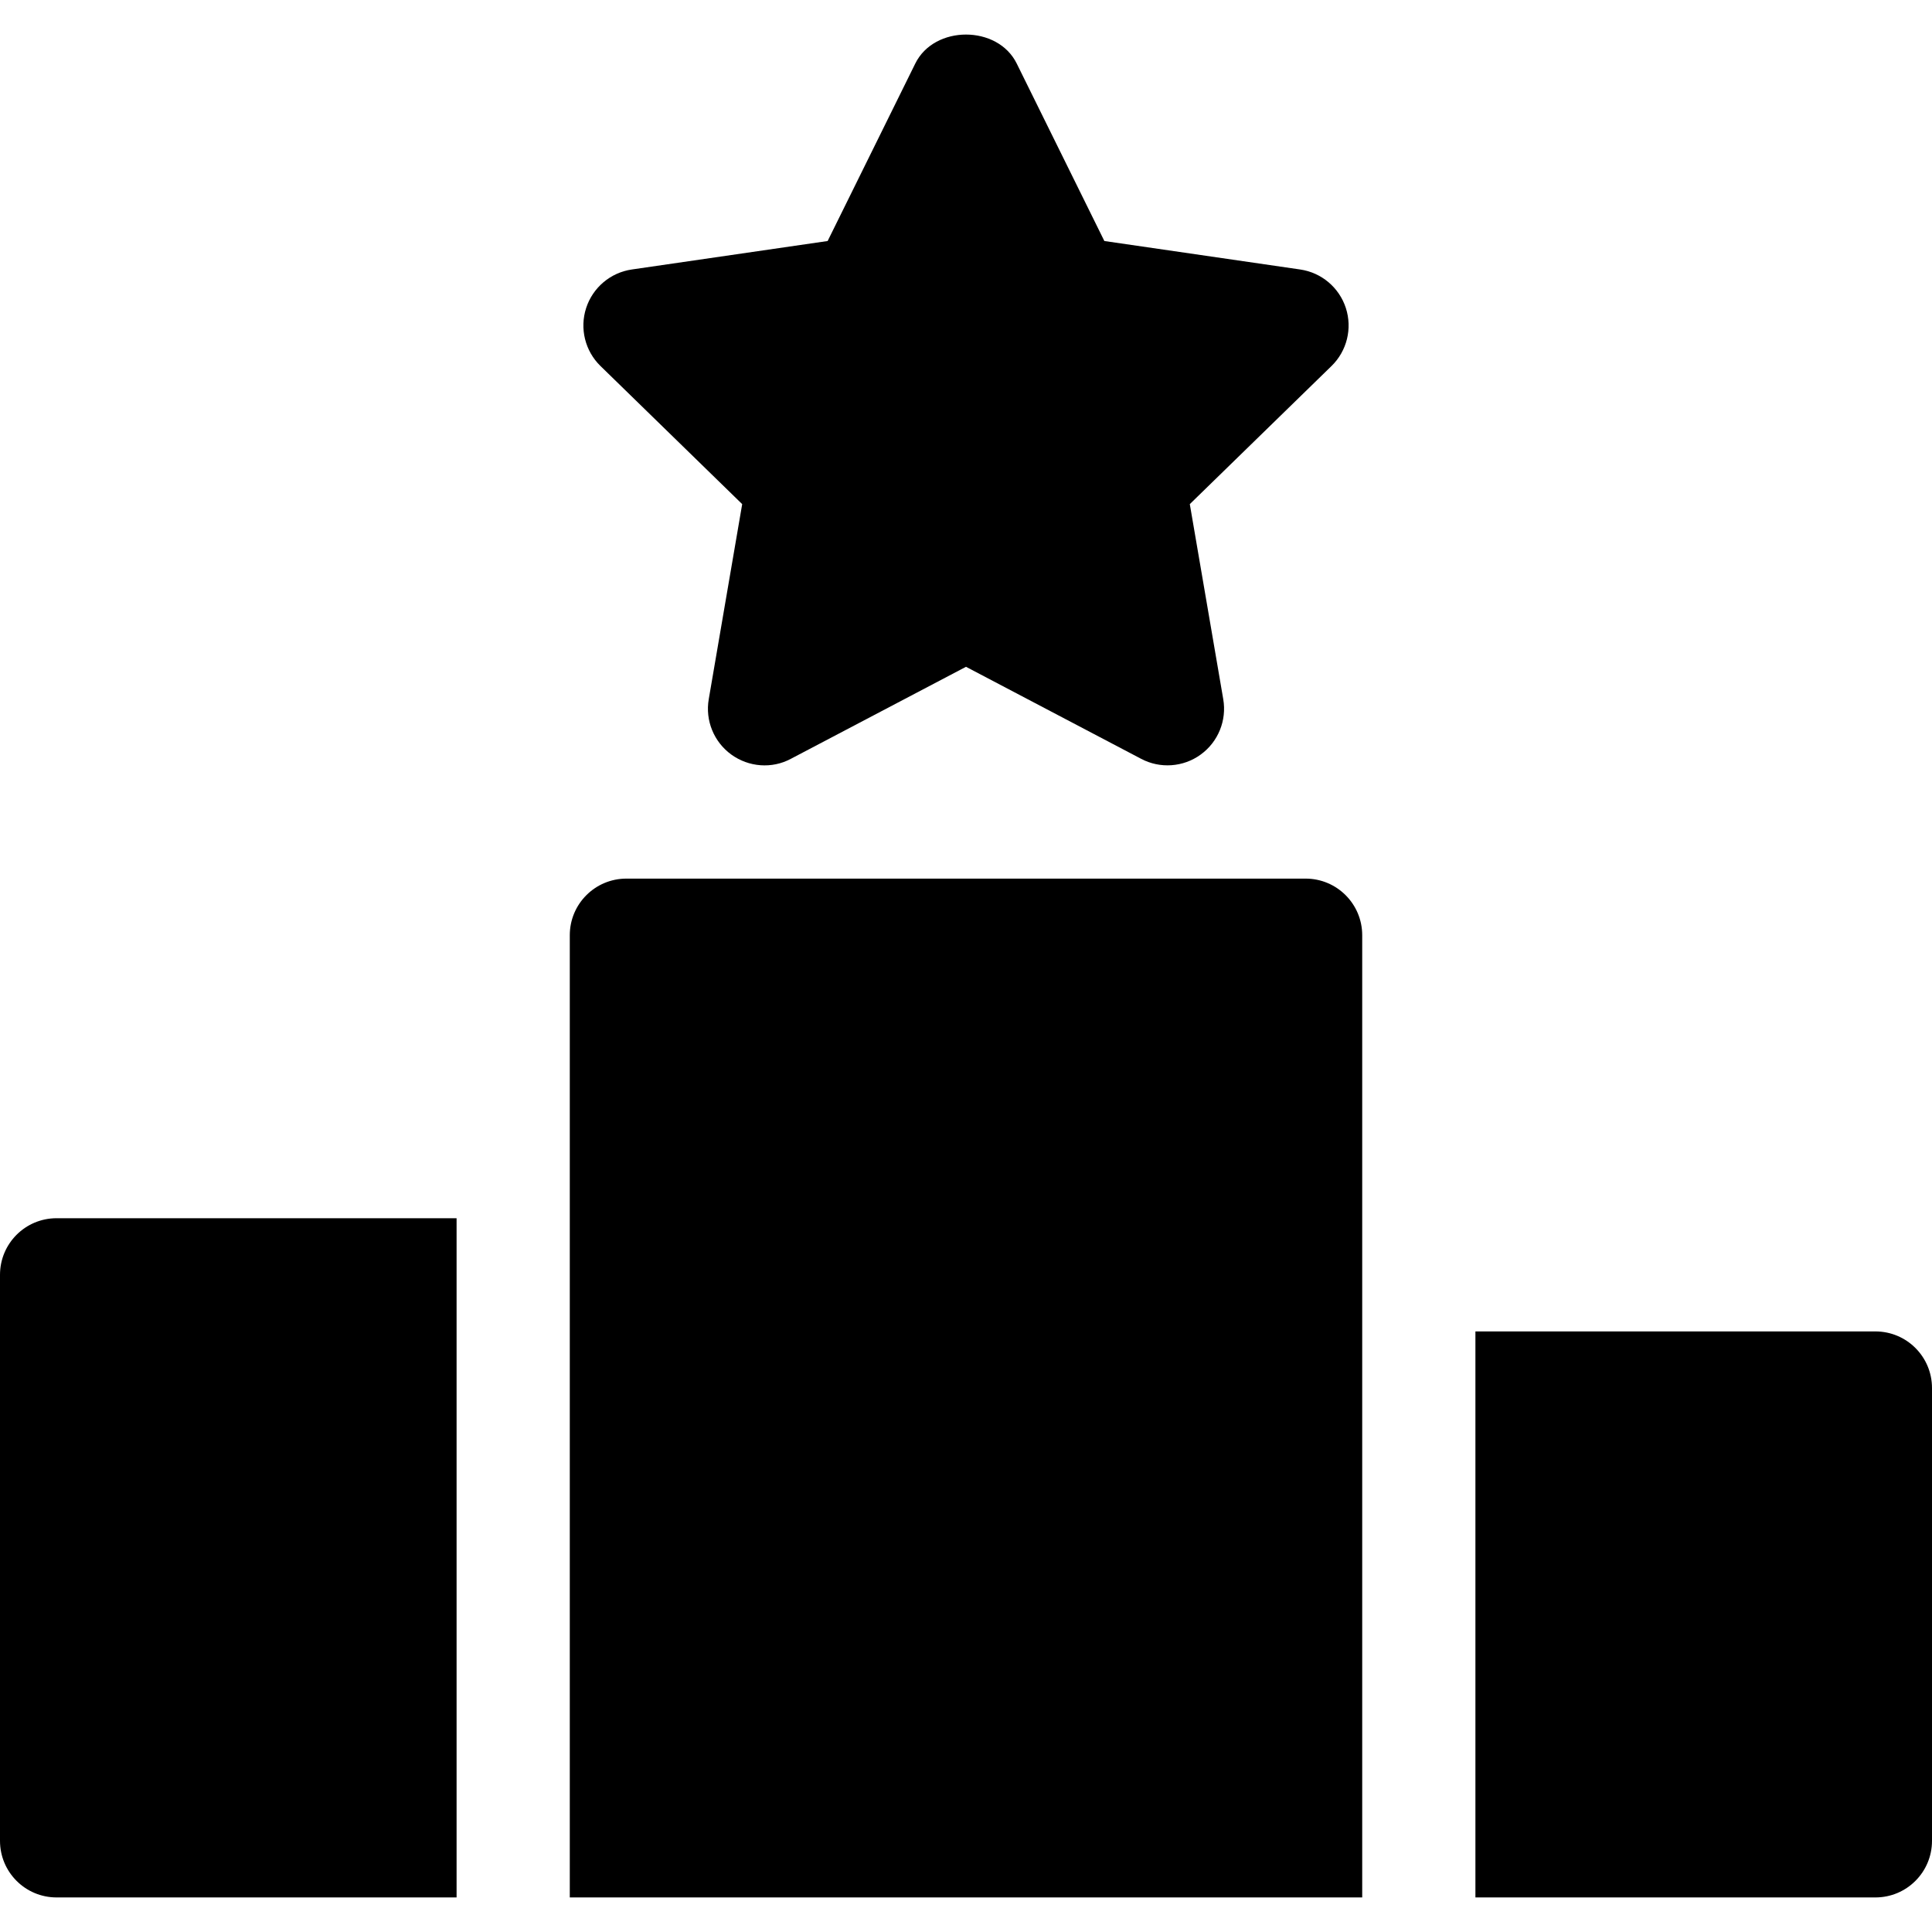 <?xml version="1.0" encoding="iso-8859-1"?>
<!-- Generator: Adobe Illustrator 19.0.0, SVG Export Plug-In . SVG Version: 6.00 Build 0)  -->
<svg version="1.1" id="Capa_1" xmlns="http://www.w3.org/2000/svg" xmlns:xlink="http://www.w3.org/1999/xlink" x="0px" y="0px"
	 viewBox="0 0 512 512" style="enable-background:new 0 0 512 512;" xml:space="preserve">
	
	<path d="M346,232.841 H166 c-8.284,0-15,6.716-15,15 v255 h210 v-255 C361,239.557,354.284,232.841,346,232.841z"/>
	
	<path d="M356.664,81.625c-1.772-5.435-6.46-9.39-12.114-10.21l-51.885-7.544L269.447,16.85c-5.039-10.254-21.855-10.254-26.895,0
		l-23.218,47.021l-51.885,7.544c-5.654,0.82-10.342,4.775-12.114,10.21c-1.758,5.42-0.293,11.382,3.794,15.366l37.559,36.606
		l-8.862,51.694c-0.967,5.625,1.348,11.309,5.962,14.663c4.644,3.369,10.796,3.823,15.791,1.143L256,176.708l46.421,24.39
		c4.975,2.637,11.146,2.25,15.791-1.143c4.614-3.354,6.929-9.038,5.962-14.663l-8.862-51.694l37.559-36.606
		C356.957,93.007,358.422,87.045,356.664,81.625z"/>
	
	<path d="M497,352.841H391v150h106c8.291,0,15-6.709,15-15v-120C512,359.55,505.291,352.841,497,352.841z"/>
	
	<path d="M15,322.841c-8.291,0-15,6.709-15,15v150c0,8.291,6.709,15,15,15h106v-180H15z"/>
</svg>
